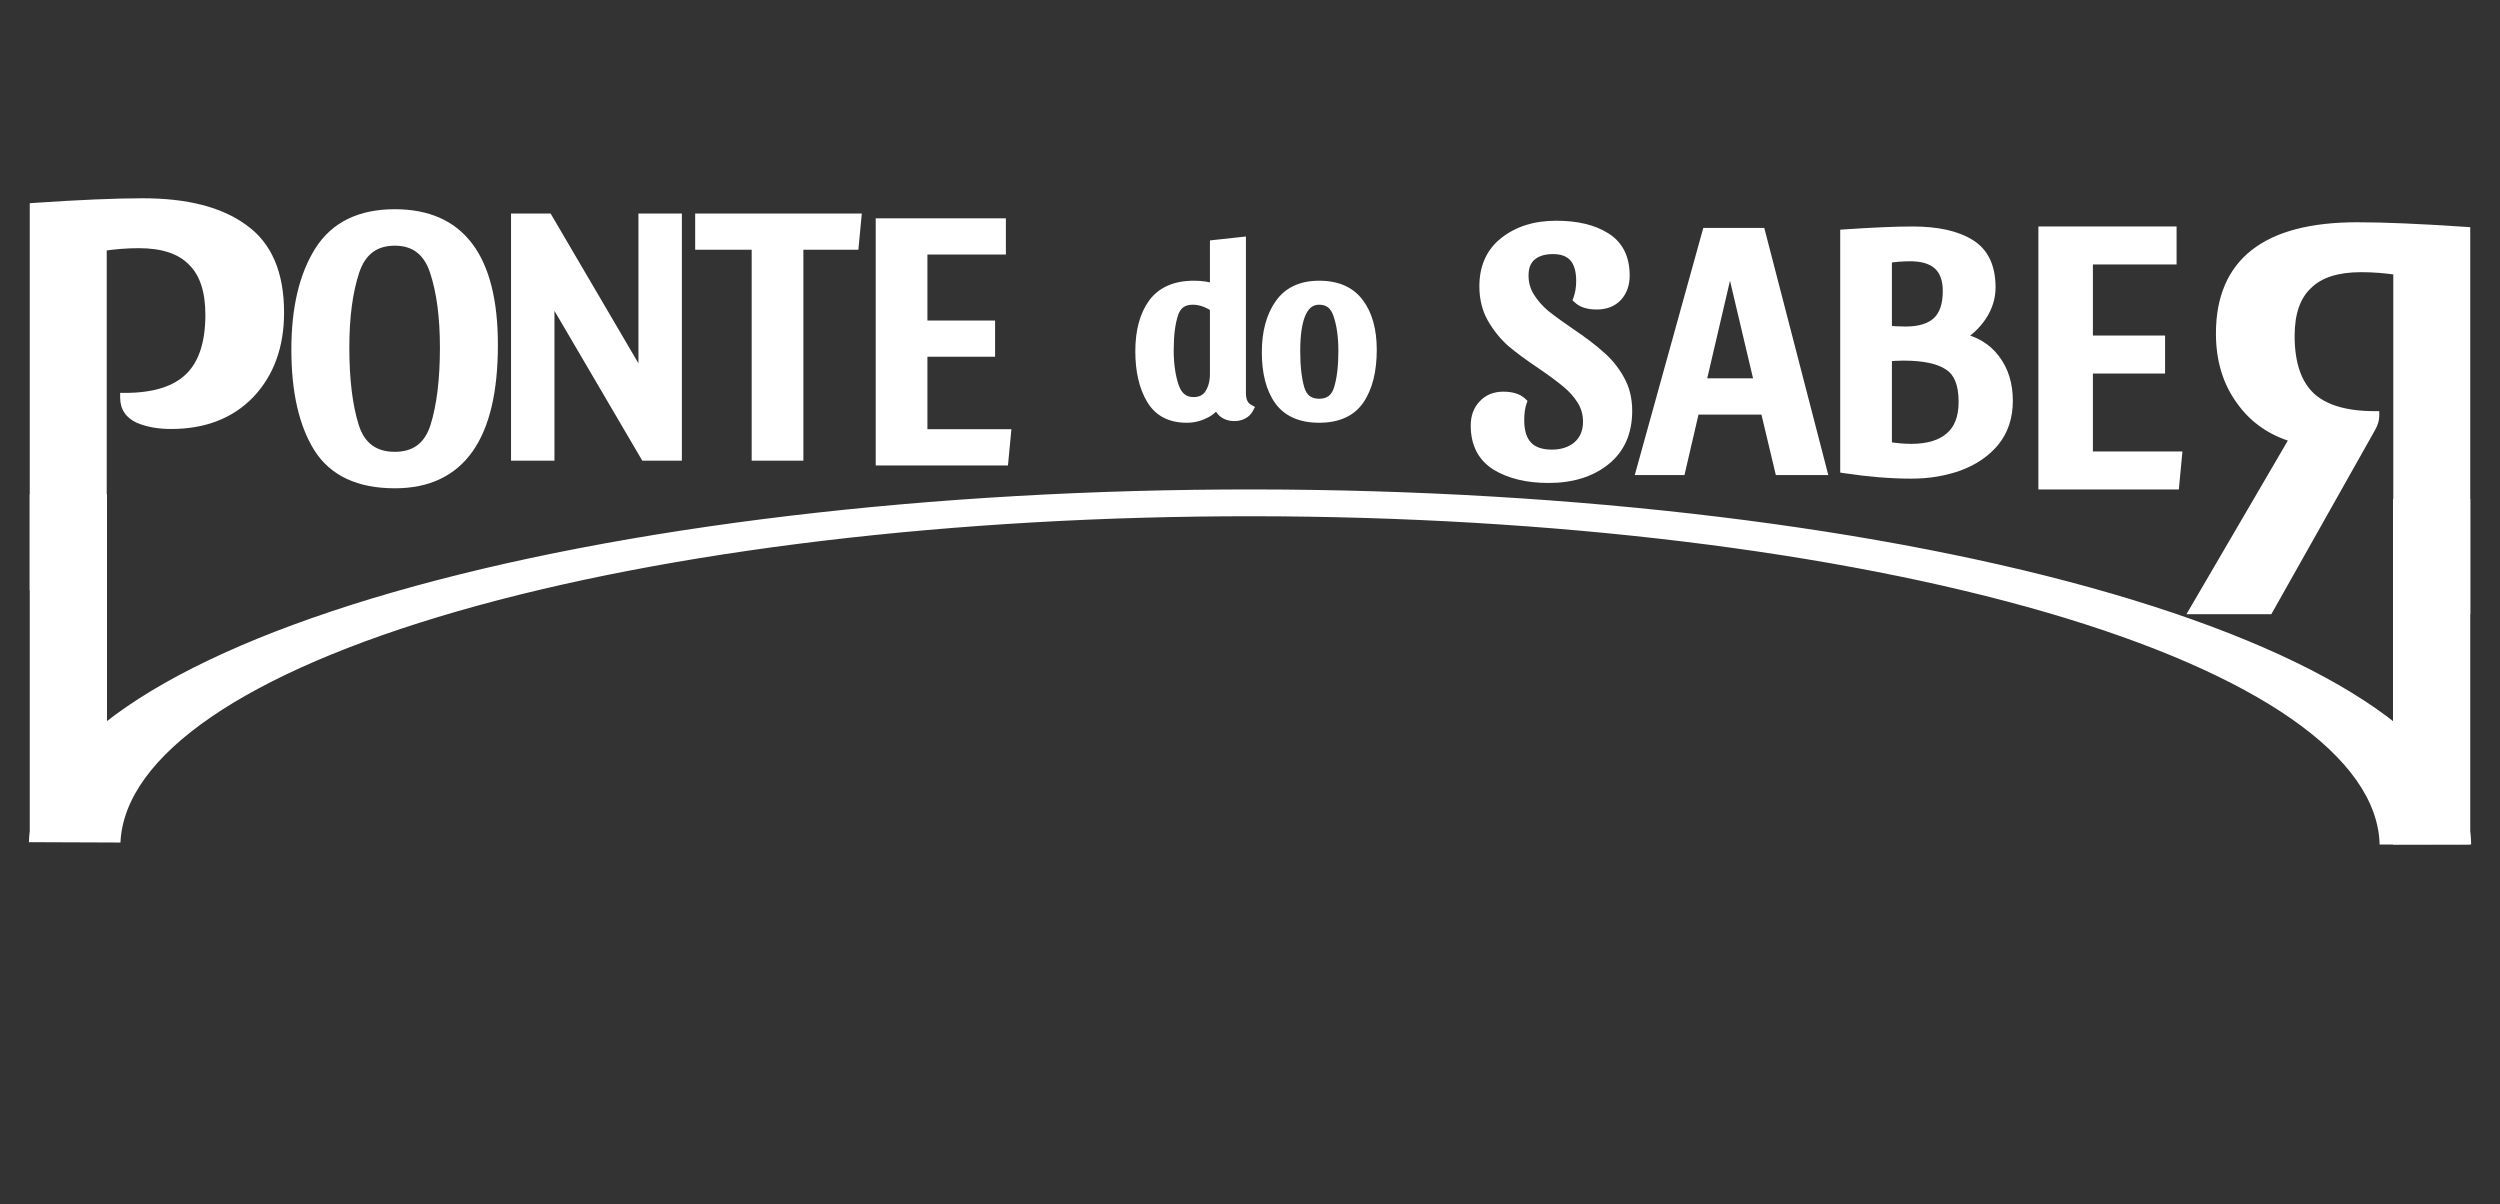 <svg width="521" height="251" viewBox="0 0 521 251" fill="none" xmlns="http://www.w3.org/2000/svg">
<rect x="0" y="0" width="521" height="251" fill="#333333" stroke="none"/>
<g style="mix-blend-mode:soft-light">
<g style="mix-blend-mode:multiply">
<path d="M258.65 81.9C258.65 83.533 259.167 84.633 260.2 85.2C259.933 85.7 259.533 86.083 259 86.35C258.5 86.617 257.917 86.75 257.25 86.75C256.283 86.75 255.483 86.483 254.85 85.95C254.217 85.383 253.833 84.633 253.7 83.7C253.167 84.8 252.3 85.633 251.1 86.2C249.933 86.8 248.667 87.1 247.3 87.1C243.9 87.1 241.433 85.8 239.9 83.2C238.367 80.6 237.6 77.267 237.6 73.2C237.6 69 238.5 65.667 240.3 63.2C242.133 60.733 244.967 59.5 248.8 59.5C250.4 59.5 251.85 59.717 253.15 60.15V51L258.65 50.4V81.9ZM253.15 64.05C251.617 63.017 250.083 62.5 248.55 62.5C246.517 62.5 245.183 63.467 244.55 65.4C243.917 67.333 243.6 69.85 243.6 72.95C243.6 75.917 243.967 78.467 244.7 80.6C245.433 82.7 246.783 83.75 248.75 83.75C250.217 83.75 251.317 83.2 252.05 82.1C252.783 80.967 253.15 79.567 253.15 77.9V64.05ZM274.917 59.5C278.651 59.5 281.417 60.717 283.217 63.15C285.017 65.55 285.917 68.8 285.917 72.9C285.917 77.267 285.051 80.733 283.317 83.3C281.584 85.833 278.784 87.1 274.917 87.1C271.117 87.1 268.334 85.883 266.567 83.45C264.834 81.017 263.967 77.667 263.967 73.4C263.967 69.267 264.867 65.917 266.667 63.35C268.467 60.783 271.217 59.5 274.917 59.5ZM274.917 84.1C276.984 84.1 278.334 83.083 278.967 81.05C279.601 79.017 279.917 76.383 279.917 73.15C279.917 70.183 279.567 67.667 278.867 65.6C278.201 63.533 276.884 62.5 274.917 62.5C271.617 62.5 269.967 66.05 269.967 73.15C269.967 76.383 270.267 79.017 270.867 81.05C271.501 83.083 272.851 84.1 274.917 84.1Z" fill="white"/>
<path d="M260.2 85.2L261.082 85.671L261.547 84.799L260.681 84.323L260.2 85.2ZM259 86.35L258.553 85.456L258.541 85.462L258.529 85.468L259 86.35ZM254.85 85.95L254.183 86.695L254.194 86.705L254.206 86.715L254.85 85.95ZM253.7 83.7L254.69 83.559L254.227 80.32L252.8 83.264L253.7 83.7ZM251.1 86.2L250.673 85.296L250.658 85.303L250.643 85.311L251.1 86.2ZM239.9 83.2L239.039 83.708L239.9 83.2ZM240.3 63.2L239.497 62.603L239.492 62.611L240.3 63.2ZM253.15 60.15L252.834 61.099L254.15 61.537V60.15H253.15ZM253.15 51L253.042 50.006L252.15 50.103V51H253.15ZM258.65 50.4H259.65V49.285L258.542 49.406L258.65 50.4ZM253.15 64.05H254.15V63.518L253.709 63.221L253.15 64.05ZM244.55 65.4L243.6 65.089L243.6 65.089L244.55 65.4ZM244.7 80.6L243.754 80.925L243.756 80.93L244.7 80.6ZM252.05 82.1L252.882 82.655L252.89 82.643L252.05 82.1ZM257.65 81.9C257.65 83.739 258.247 85.269 259.719 86.077L260.681 84.323C260.087 83.997 259.65 83.328 259.65 81.9H257.65ZM259.318 84.729C259.154 85.037 258.911 85.276 258.553 85.456L259.447 87.244C260.156 86.89 260.713 86.364 261.082 85.671L259.318 84.729ZM258.529 85.468C258.198 85.644 257.782 85.75 257.25 85.75V87.75C258.052 87.75 258.802 87.589 259.471 87.232L258.529 85.468ZM257.25 85.75C256.477 85.75 255.918 85.542 255.494 85.185L254.206 86.715C255.049 87.425 256.089 87.75 257.25 87.75V85.75ZM255.517 85.205C255.078 84.812 254.794 84.286 254.69 83.559L252.71 83.841C252.873 84.981 253.355 85.954 254.183 86.695L255.517 85.205ZM252.8 83.264C252.375 84.14 251.685 84.818 250.673 85.296L251.527 87.104C252.915 86.449 253.958 85.46 254.6 84.136L252.8 83.264ZM250.643 85.311C249.623 85.835 248.514 86.1 247.3 86.1V88.1C248.819 88.1 250.243 87.765 251.557 87.089L250.643 85.311ZM247.3 86.1C244.2 86.1 242.089 84.944 240.761 82.692L239.039 83.708C240.777 86.656 243.6 88.1 247.3 88.1V86.1ZM240.761 82.692C239.345 80.29 238.6 77.148 238.6 73.2H236.6C236.6 77.385 237.388 80.91 239.039 83.708L240.761 82.692ZM238.6 73.2C238.6 69.134 239.472 66.031 241.108 63.789L239.492 62.611C237.528 65.302 236.6 68.866 236.6 73.2H238.6ZM241.103 63.797C242.701 61.646 245.196 60.5 248.8 60.5V58.5C244.737 58.5 241.566 59.82 239.497 62.603L241.103 63.797ZM248.8 60.5C250.31 60.5 251.651 60.705 252.834 61.099L253.466 59.201C252.049 58.729 250.49 58.5 248.8 58.5V60.5ZM254.15 60.15V51H252.15V60.15H254.15ZM253.258 51.994L258.758 51.394L258.542 49.406L253.042 50.006L253.258 51.994ZM257.65 50.4V81.9H259.65V50.4H257.65ZM253.709 63.221C252.045 62.099 250.32 61.5 248.55 61.5V63.5C249.846 63.5 251.188 63.934 252.591 64.879L253.709 63.221ZM248.55 61.5C247.373 61.5 246.312 61.782 245.438 62.415C244.564 63.049 243.966 63.97 243.6 65.089L245.5 65.711C245.767 64.897 246.153 64.368 246.612 64.035C247.071 63.702 247.694 63.5 248.55 63.5V61.5ZM243.6 65.089C242.921 67.161 242.6 69.794 242.6 72.95H244.6C244.6 69.906 244.912 67.506 245.5 65.711L243.6 65.089ZM242.6 72.95C242.6 75.995 242.976 78.66 243.754 80.925L245.646 80.275C244.958 78.273 244.6 75.839 244.6 72.95H242.6ZM243.756 80.93C244.167 82.108 244.782 83.078 245.649 83.752C246.525 84.433 247.579 84.75 248.75 84.75V82.75C247.954 82.75 247.35 82.542 246.876 82.173C246.393 81.797 245.966 81.192 245.644 80.27L243.756 80.93ZM248.75 84.75C250.508 84.75 251.941 84.067 252.882 82.655L251.218 81.545C250.693 82.333 249.925 82.75 248.75 82.75V84.75ZM252.89 82.643C253.75 81.314 254.15 79.714 254.15 77.9H252.15C252.15 79.419 251.817 80.62 251.21 81.557L252.89 82.643ZM254.15 77.9V64.05H252.15V77.9H254.15ZM283.217 63.15L282.413 63.745L282.417 63.75L283.217 63.15ZM283.317 83.3L284.143 83.865L284.146 83.86L283.317 83.3ZM266.567 83.45L265.753 84.03L265.758 84.037L266.567 83.45ZM266.667 63.35L267.486 63.924L267.486 63.924L266.667 63.35ZM278.967 81.05L279.922 81.347L278.967 81.05ZM278.867 65.6L277.915 65.907L277.918 65.914L277.92 65.921L278.867 65.6ZM270.867 81.05L269.908 81.333L269.91 81.34L269.912 81.347L270.867 81.05ZM274.917 60.5C278.416 60.5 280.846 61.626 282.413 63.745L284.021 62.555C281.988 59.807 278.885 58.5 274.917 58.5V60.5ZM282.417 63.75C284.047 65.923 284.917 68.938 284.917 72.9H286.917C286.917 68.662 285.987 65.177 284.017 62.55L282.417 63.75ZM284.917 72.9C284.917 77.146 284.073 80.394 282.488 82.74L284.146 83.86C286.028 81.073 286.917 77.388 286.917 72.9H284.917ZM282.492 82.735C280.993 84.925 278.55 86.1 274.917 86.1V88.1C279.018 88.1 282.174 86.741 284.142 83.865L282.492 82.735ZM274.917 86.1C271.344 86.1 268.906 84.969 267.376 82.862L265.758 84.037C267.762 86.798 270.891 88.1 274.917 88.1V86.1ZM267.382 82.87C265.811 80.664 264.967 77.544 264.967 73.4H262.967C262.967 77.789 263.857 81.369 265.753 84.03L267.382 82.87ZM264.967 73.4C264.967 69.407 265.836 66.276 267.486 63.924L265.848 62.776C263.898 65.557 262.967 69.126 262.967 73.4H264.967ZM267.486 63.924C269.063 61.675 271.476 60.5 274.917 60.5V58.5C270.958 58.5 267.871 59.892 265.848 62.776L267.486 63.924ZM274.917 85.1C276.118 85.1 277.197 84.802 278.081 84.136C278.963 83.472 279.559 82.512 279.922 81.347L278.012 80.753C277.742 81.622 277.347 82.186 276.878 82.539C276.412 82.889 275.783 83.1 274.917 83.1V85.1ZM279.922 81.347C280.597 79.182 280.917 76.438 280.917 73.15H278.917C278.917 76.329 278.605 78.852 278.012 80.753L279.922 81.347ZM280.917 73.15C280.917 70.111 280.559 67.479 279.814 65.279L277.92 65.921C278.575 67.855 278.917 70.256 278.917 73.15H280.917ZM279.819 65.293C279.442 64.126 278.853 63.16 277.997 62.488C277.133 61.81 276.084 61.5 274.917 61.5V63.5C275.717 63.5 276.31 63.706 276.762 64.062C277.223 64.424 277.625 65.007 277.915 65.907L279.819 65.293ZM274.917 61.5C273.902 61.5 272.972 61.777 272.169 62.353C271.376 62.922 270.763 63.741 270.298 64.741C269.38 66.716 268.967 69.554 268.967 73.15H270.967C270.967 69.646 271.379 67.159 272.112 65.584C272.472 64.809 272.89 64.297 273.334 63.978C273.769 63.667 274.283 63.5 274.917 63.5V61.5ZM268.967 73.15C268.967 76.434 269.271 79.173 269.908 81.333L271.826 80.767C271.264 78.86 270.967 76.332 270.967 73.15H268.967ZM269.912 81.347C270.275 82.512 270.872 83.472 271.753 84.136C272.637 84.802 273.716 85.1 274.917 85.1V83.1C274.051 83.1 273.422 82.889 272.956 82.539C272.488 82.186 272.093 81.622 271.822 80.753L269.912 81.347Z" fill="white"/>
</g>
<g style="mix-blend-mode:multiply">
<path d="M58.2 65.12C58.2 72.08 56.16 77.72 52.08 82.04C48 86.28 42.52 88.4 35.64 88.4C33.08 88.4 30.84 88 28.92 87.2C27 86.32 26.04 84.88 26.04 82.88C32.12 82.88 36.6 81.48 39.48 78.68C42.36 75.88 43.8 71.52 43.8 65.6C43.8 60.56 42.56 56.84 40.08 54.44C37.68 51.96 33.96 50.72 28.92 50.72C26.44 50.72 23.88 50.92 21.24 51.32V122H7.2V43.28C16.64 42.64 24.16 42.32 29.76 42.32C38.88 42.32 45.88 44.12 50.76 47.72C55.72 51.24 58.2 57.04 58.2 65.12Z" fill="white"/>
<path d="M52.08 82.04L52.801 82.733L52.807 82.727L52.08 82.04ZM28.92 87.2L28.503 88.109L28.519 88.116L28.535 88.123L28.92 87.2ZM26.04 82.88V81.88H25.04V82.88H26.04ZM39.48 78.68L38.783 77.963L39.48 78.68ZM40.08 54.44L39.361 55.135L39.373 55.147L39.385 55.159L40.08 54.44ZM21.24 51.32L21.09 50.331L20.24 50.46V51.32H21.24ZM21.24 122V123H22.24V122H21.24ZM7.2 122H6.2V123H7.2V122ZM7.2 43.28L7.132 42.282L6.2 42.346V43.28H7.2ZM50.76 47.72L50.166 48.525L50.174 48.53L50.181 48.535L50.76 47.72ZM57.2 65.12C57.2 71.871 55.228 77.25 51.353 81.353L52.807 82.727C57.092 78.19 59.2 72.289 59.2 65.12H57.2ZM51.359 81.347C47.5 85.357 42.298 87.4 35.64 87.4V89.4C42.742 89.4 48.5 87.203 52.801 82.733L51.359 81.347ZM35.64 87.4C33.182 87.4 31.078 87.016 29.305 86.277L28.535 88.123C30.602 88.984 32.978 89.4 35.64 89.4V87.4ZM29.337 86.291C28.508 85.911 27.949 85.44 27.592 84.905C27.238 84.374 27.04 83.714 27.04 82.88H25.04C25.04 84.046 25.322 85.106 25.928 86.015C26.531 86.92 27.412 87.609 28.503 88.109L29.337 86.291ZM26.04 83.88C32.249 83.88 37.034 82.453 40.177 79.397L38.783 77.963C36.166 80.507 31.991 81.88 26.04 81.88V83.88ZM40.177 79.397C43.326 76.335 44.8 71.662 44.8 65.6H42.8C42.8 71.378 41.394 75.425 38.783 77.963L40.177 79.397ZM44.8 65.6C44.8 60.414 43.525 56.382 40.775 53.721L39.385 55.159C41.595 57.298 42.8 60.706 42.8 65.6H44.8ZM40.799 53.745C38.138 50.995 34.106 49.72 28.92 49.72V51.72C33.814 51.72 37.222 52.925 39.361 55.135L40.799 53.745ZM28.92 49.72C26.386 49.72 23.776 49.924 21.09 50.331L21.39 52.309C23.984 51.916 26.494 51.72 28.92 51.72V49.72ZM20.24 51.32V122H22.24V51.32H20.24ZM21.24 121H7.2V123H21.24V121ZM8.2 122V43.28H6.2V122H8.2ZM7.268 44.278C16.698 43.638 24.193 43.32 29.76 43.32V41.32C24.127 41.32 16.582 41.642 7.132 42.282L7.268 44.278ZM29.76 43.32C38.768 43.32 45.525 45.101 50.166 48.525L51.354 46.915C46.235 43.139 38.992 41.32 29.76 41.32V43.32ZM50.181 48.535C54.794 51.809 57.2 57.247 57.2 65.12H59.2C59.2 56.833 56.646 50.671 51.339 46.904L50.181 48.535Z" fill="white"/>
</g>
<g style="mix-blend-mode:multiply">
<path d="M462.8 69.52C462.8 74.96 464.2 79.6 467 83.44C469.72 87.28 473.48 89.88 478.28 91.24L457.4 127H472.76L494.12 89.08C494.6 88.2 494.84 87.4 494.84 86.68C488.84 86.68 484.4 85.36 481.52 82.72C478.64 80 477.2 75.76 477.2 70C477.2 65.2 478.44 61.64 480.92 59.32C483.32 56.92 487.04 55.72 492.08 55.72C494.56 55.72 497.12 55.92 499.76 56.32V127H513.8V48.28C504.36 47.64 496.84 47.32 491.24 47.32C472.28 47.32 462.8 54.72 462.8 69.52Z" fill="white"/>
<path d="M467 83.44L467.808 82.851L467.816 82.862L467 83.44ZM478.28 91.24L478.553 90.278L479.794 90.63L479.144 91.744L478.28 91.24ZM457.4 127V128H455.658L456.536 126.496L457.4 127ZM472.76 127L473.631 127.491L473.344 128H472.76V127ZM494.12 89.08L494.998 89.559L494.991 89.571L494.12 89.08ZM494.84 86.68V85.68H495.84V86.68H494.84ZM481.52 82.72L480.844 83.457L480.839 83.452L480.833 83.447L481.52 82.72ZM480.92 59.32L481.627 60.027L481.615 60.039L481.603 60.05L480.92 59.32ZM499.76 56.32L499.91 55.331L500.76 55.46V56.32H499.76ZM499.76 127V128H498.76V127H499.76ZM513.8 127H514.8V128H513.8V127ZM513.8 48.28L513.868 47.282L514.8 47.346V48.28H513.8ZM463.8 69.52C463.8 74.78 465.15 79.206 467.808 82.851L466.192 84.029C463.25 79.994 461.8 75.14 461.8 69.52H463.8ZM467.816 82.862C470.396 86.504 473.958 88.976 478.553 90.278L478.007 92.202C473.002 90.784 469.044 88.056 466.184 84.018L467.816 82.862ZM479.144 91.744L458.264 127.504L456.536 126.496L477.416 90.736L479.144 91.744ZM457.4 126H472.76V128H457.4V126ZM471.889 126.509L493.249 88.589L494.991 89.571L473.631 127.491L471.889 126.509ZM493.242 88.601C493.672 87.813 493.84 87.18 493.84 86.68H495.84C495.84 87.62 495.528 88.587 494.998 89.559L493.242 88.601ZM494.84 87.68C488.719 87.68 483.986 86.337 480.844 83.457L482.196 81.983C484.814 84.383 488.961 85.68 494.84 85.68V87.68ZM480.833 83.447C477.677 80.466 476.2 75.909 476.2 70H478.2C478.2 75.611 479.603 79.534 482.207 81.993L480.833 83.447ZM476.2 70C476.2 65.04 477.483 61.166 480.237 58.59L481.603 60.05C479.397 62.114 478.2 65.36 478.2 70H476.2ZM480.213 58.613C482.875 55.951 486.902 54.72 492.08 54.72V56.72C487.178 56.72 483.765 57.889 481.627 60.027L480.213 58.613ZM492.08 54.72C494.614 54.72 497.224 54.924 499.91 55.331L499.61 57.309C497.016 56.916 494.506 56.72 492.08 56.72V54.72ZM500.76 56.32V127H498.76V56.32H500.76ZM499.76 126H513.8V128H499.76V126ZM512.8 127V48.28H514.8V127H512.8ZM513.732 49.278C504.302 48.638 496.807 48.32 491.24 48.32V46.32C496.873 46.32 504.418 46.642 513.868 47.282L513.732 49.278ZM491.24 48.32C481.863 48.32 475.014 50.155 470.525 53.658C466.084 57.125 463.8 62.349 463.8 69.52H461.8C461.8 61.891 464.256 56.015 469.295 52.082C474.286 48.185 481.657 46.32 491.24 46.32V48.32Z" fill="white"/>
</g>
<g style="mix-blend-mode:multiply">
<path d="M324.3 47C328.6 47 332.05 47.825 334.65 49.475C337.3 51.125 338.625 53.775 338.625 57.425C338.625 59.225 338.1 60.7 337.05 61.85C336 62.95 334.575 63.5 332.775 63.5C331.025 63.5 329.725 63.1 328.875 62.3C329.275 61.2 329.475 59.95 329.475 58.55C329.475 54.15 327.525 51.95 323.625 51.95C321.725 51.95 320.225 52.425 319.125 53.375C318.075 54.275 317.55 55.625 317.55 57.425C317.55 59.075 317.975 60.575 318.825 61.925C319.675 63.275 320.725 64.475 321.975 65.525C323.275 66.575 325.025 67.85 327.225 69.35C329.825 71.1 331.9 72.675 333.45 74.075C335.05 75.425 336.4 77.075 337.5 79.025C338.6 80.925 339.15 83.125 339.15 85.625C339.15 90.075 337.625 93.525 334.575 95.975C331.525 98.425 327.575 99.65 322.725 99.65C318.325 99.65 314.675 98.775 311.775 97.025C308.925 95.225 307.5 92.45 307.5 88.7C307.5 86.9 308.025 85.45 309.075 84.35C310.125 83.2 311.525 82.625 313.275 82.625C315.025 82.625 316.325 83.025 317.175 83.825C316.825 84.825 316.65 86.075 316.65 87.575C316.65 92.325 318.9 94.7 323.4 94.7C325.6 94.7 327.4 94.1 328.8 92.9C330.2 91.65 330.9 89.975 330.9 87.875C330.9 86.225 330.475 84.725 329.625 83.375C328.775 82.025 327.7 80.825 326.4 79.775C325.15 78.725 323.425 77.45 321.225 75.95C318.625 74.2 316.525 72.65 314.925 71.3C313.375 69.9 312.05 68.25 310.95 66.35C309.85 64.4 309.3 62.175 309.3 59.675C309.3 55.675 310.7 52.575 313.5 50.375C316.35 48.125 319.95 47 324.3 47Z" fill="white"/>
<path d="M334.65 49.475L334.114 50.319L334.121 50.324L334.65 49.475ZM337.05 61.85L337.773 62.541L337.781 62.532L337.788 62.524L337.05 61.85ZM328.875 62.3L327.935 61.958L327.71 62.577L328.19 63.028L328.875 62.3ZM319.125 53.375L319.776 54.134L319.779 54.132L319.125 53.375ZM318.825 61.925L319.671 61.392L319.671 61.392L318.825 61.925ZM321.975 65.525L321.332 66.291L321.339 66.297L321.347 66.303L321.975 65.525ZM327.225 69.35L326.662 70.176L326.667 70.18L327.225 69.35ZM333.45 74.075L332.78 74.817L332.792 74.828L332.805 74.839L333.45 74.075ZM337.5 79.025L336.629 79.516L336.635 79.526L337.5 79.025ZM334.575 95.975L333.949 95.195L333.949 95.195L334.575 95.975ZM311.775 97.025L311.241 97.871L311.25 97.876L311.258 97.881L311.775 97.025ZM309.075 84.35L309.798 85.04L309.806 85.032L309.813 85.024L309.075 84.35ZM317.175 83.825L318.119 84.155L318.333 83.542L317.86 83.097L317.175 83.825ZM328.8 92.9L329.451 93.659L329.458 93.653L329.466 93.646L328.8 92.9ZM329.625 83.375L330.471 82.842L330.471 82.842L329.625 83.375ZM326.4 79.775L325.757 80.541L325.764 80.547L325.772 80.553L326.4 79.775ZM321.225 75.95L321.788 75.124L321.783 75.12L321.225 75.95ZM314.925 71.3L314.255 72.042L314.267 72.053L314.28 72.064L314.925 71.3ZM310.95 66.35L310.079 66.841L310.085 66.851L310.95 66.35ZM313.5 50.375L314.118 51.161L314.12 51.16L313.5 50.375ZM324.3 48C328.482 48 331.726 48.804 334.114 50.319L335.186 48.631C332.374 46.846 328.718 46 324.3 46V48ZM334.121 50.324C336.424 51.758 337.625 54.052 337.625 57.425H339.625C339.625 53.498 338.176 50.492 335.179 48.626L334.121 50.324ZM337.625 57.425C337.625 59.017 337.167 60.239 336.312 61.176L337.788 62.524C339.033 61.161 339.625 59.433 339.625 57.425H337.625ZM336.327 61.16C335.5 62.026 334.356 62.5 332.775 62.5V64.5C334.794 64.5 336.5 63.874 337.773 62.541L336.327 61.16ZM332.775 62.5C331.155 62.5 330.151 62.127 329.56 61.572L328.19 63.028C329.299 64.073 330.895 64.5 332.775 64.5V62.5ZM329.815 62.642C330.262 61.413 330.475 60.044 330.475 58.55H328.475C328.475 59.856 328.288 60.987 327.935 61.958L329.815 62.642ZM330.475 58.55C330.475 56.224 329.962 54.292 328.761 52.937C327.539 51.558 325.763 50.95 323.625 50.95V52.95C325.387 52.95 326.536 53.442 327.264 54.263C328.013 55.108 328.475 56.476 328.475 58.55H330.475ZM323.625 50.95C321.56 50.95 319.803 51.468 318.471 52.618L319.779 54.132C320.647 53.382 321.89 52.95 323.625 52.95V50.95ZM318.474 52.616C317.14 53.759 316.55 55.427 316.55 57.425H318.55C318.55 55.823 319.01 54.791 319.776 54.134L318.474 52.616ZM316.55 57.425C316.55 59.257 317.025 60.943 317.979 62.458L319.671 61.392C318.925 60.207 318.55 58.893 318.55 57.425H316.55ZM317.979 62.458C318.885 63.898 320.004 65.176 321.332 66.291L322.618 64.759C321.446 63.774 320.465 62.653 319.671 61.392L317.979 62.458ZM321.347 66.303C322.676 67.377 324.451 68.669 326.662 70.176L327.788 68.524C325.599 67.031 323.874 65.773 322.603 64.747L321.347 66.303ZM326.667 70.18C329.245 71.915 331.278 73.46 332.78 74.817L334.12 73.333C332.522 71.89 330.405 70.285 327.783 68.52L326.667 70.18ZM332.805 74.839C334.308 76.107 335.583 77.663 336.629 79.516L338.371 78.534C337.217 76.487 335.792 74.743 334.095 73.311L332.805 74.839ZM336.635 79.526C337.635 81.254 338.15 83.276 338.15 85.625H340.15C340.15 82.974 339.565 80.596 338.365 78.524L336.635 79.526ZM338.15 85.625C338.15 89.819 336.728 92.963 333.949 95.195L335.201 96.755C338.522 94.087 340.15 90.331 340.15 85.625H338.15ZM333.949 95.195C331.116 97.471 327.403 98.65 322.725 98.65V100.65C327.747 100.65 331.934 99.379 335.201 96.755L333.949 95.195ZM322.725 98.65C318.454 98.65 314.996 97.8 312.292 96.169L311.258 97.881C314.354 99.749 318.196 100.65 322.725 100.65V98.65ZM312.309 96.18C309.786 94.586 308.5 92.153 308.5 88.7H306.5C306.5 92.747 308.064 95.864 311.241 97.871L312.309 96.18ZM308.5 88.7C308.5 87.107 308.958 85.921 309.798 85.04L308.352 83.659C307.092 84.979 306.5 86.693 306.5 88.7H308.5ZM309.813 85.024C310.65 84.109 311.767 83.625 313.275 83.625V81.625C311.283 81.625 309.6 82.291 308.337 83.676L309.813 85.024ZM313.275 83.625C314.895 83.625 315.899 83.998 316.49 84.553L317.86 83.097C316.751 82.052 315.155 81.625 313.275 81.625V83.625ZM316.231 83.495C315.832 84.635 315.65 86.005 315.65 87.575H317.65C317.65 86.144 317.818 85.015 318.119 84.155L316.231 83.495ZM315.65 87.575C315.65 90.091 316.245 92.164 317.612 93.606C318.988 95.059 320.982 95.7 323.4 95.7V93.7C321.318 93.7 319.937 93.153 319.063 92.231C318.18 91.299 317.65 89.809 317.65 87.575H315.65ZM323.4 95.7C325.79 95.7 327.836 95.043 329.451 93.659L328.149 92.141C326.964 93.157 325.41 93.7 323.4 93.7V95.7ZM329.466 93.646C331.105 92.183 331.9 90.222 331.9 87.875H329.9C329.9 89.728 329.295 91.118 328.134 92.154L329.466 93.646ZM331.9 87.875C331.9 86.043 331.425 84.357 330.471 82.842L328.779 83.908C329.525 85.093 329.9 86.407 329.9 87.875H331.9ZM330.471 82.842C329.56 81.395 328.41 80.113 327.028 78.997L325.772 80.553C326.99 81.537 327.99 82.655 328.779 83.908L330.471 82.842ZM327.043 79.009C325.757 77.929 324.001 76.632 321.788 75.124L320.662 76.776C322.849 78.267 324.543 79.521 325.757 80.541L327.043 79.009ZM321.783 75.12C319.2 73.382 317.132 71.854 315.57 70.536L314.28 72.064C315.918 73.446 318.05 75.018 320.667 76.78L321.783 75.12ZM315.595 70.558C314.126 69.231 312.866 67.664 311.815 65.849L310.085 66.851C311.234 68.836 312.624 70.569 314.255 72.042L315.595 70.558ZM311.821 65.859C310.815 64.076 310.3 62.023 310.3 59.675H308.3C308.3 62.327 308.885 64.725 310.079 66.841L311.821 65.859ZM310.3 59.675C310.3 55.939 311.591 53.147 314.118 51.161L312.882 49.589C309.809 52.003 308.3 55.411 308.3 59.675H310.3ZM314.12 51.16C316.76 49.075 320.129 48 324.3 48V46C319.771 46 315.94 47.175 312.88 49.59L314.12 51.16Z" fill="white"/>
</g>
<g style="mix-blend-mode:multiply">
<path d="M208.625 46.5V52.05H192.275V67.8H206.375V73.35H192.275V90.45H209.675L209.15 96H183.5V46.5H208.625Z" fill="white"/>
<path d="M208.625 46.5H209.625V45.5H208.625V46.5ZM208.625 52.05V53.05H209.625V52.05H208.625ZM192.275 52.05V51.05H191.275V52.05H192.275ZM192.275 67.8H191.275V68.8H192.275V67.8ZM206.375 67.8H207.375V66.8H206.375V67.8ZM206.375 73.35V74.35H207.375V73.35H206.375ZM192.275 73.35V72.35H191.275V73.35H192.275ZM192.275 90.45H191.275V91.45H192.275V90.45ZM209.675 90.45L210.671 90.544L210.774 89.45H209.675V90.45ZM209.15 96V97H210.06L210.146 96.094L209.15 96ZM183.5 96H182.5V97H183.5V96ZM183.5 46.5V45.5H182.5V46.5H183.5ZM207.625 46.5V52.05H209.625V46.5H207.625ZM208.625 51.05H192.275V53.05H208.625V51.05ZM191.275 52.05V67.8H193.275V52.05H191.275ZM192.275 68.8H206.375V66.8H192.275V68.8ZM205.375 67.8V73.35H207.375V67.8H205.375ZM206.375 72.35H192.275V74.35H206.375V72.35ZM191.275 73.35V90.45H193.275V73.35H191.275ZM192.275 91.45H209.675V89.45H192.275V91.45ZM208.679 90.356L208.154 95.906L210.146 96.094L210.671 90.544L208.679 90.356ZM209.15 95H183.5V97H209.15V95ZM184.5 96V46.5H182.5V96H184.5ZM183.5 47.5H208.625V45.5H183.5V47.5Z" fill="white"/>
</g>
<g style="mix-blend-mode:multiply">
<path d="M366.9 48.5L379.725 98H370.875L367.875 85.4H353.175L350.25 98H342L355.725 48.5H366.9ZM354.525 79.85H366.6L360.525 54.125L354.525 79.85Z" fill="white"/>
<path d="M366.9 48.5L367.868 48.249L367.674 47.5H366.9V48.5ZM379.725 98V99H381.017L380.693 97.749L379.725 98ZM370.875 98L369.902 98.232L370.085 99H370.875V98ZM367.875 85.4L368.848 85.168L368.665 84.4H367.875V85.4ZM353.175 85.4V84.4H352.381L352.201 85.174L353.175 85.4ZM350.25 98V99H351.044L351.224 98.226L350.25 98ZM342 98L341.036 97.733L340.685 99H342V98ZM355.725 48.5V47.5H354.965L354.761 48.233L355.725 48.5ZM354.525 79.85L353.551 79.623L353.265 80.85H354.525V79.85ZM366.6 79.85V80.85H367.864L367.573 79.62L366.6 79.85ZM360.525 54.125L361.498 53.895L359.551 53.898L360.525 54.125ZM365.932 48.751L378.757 98.251L380.693 97.749L367.868 48.249L365.932 48.751ZM379.725 97H370.875V99H379.725V97ZM371.848 97.768L368.848 85.168L366.902 85.632L369.902 98.232L371.848 97.768ZM367.875 84.4H353.175V86.4H367.875V84.4ZM352.201 85.174L349.276 97.774L351.224 98.226L354.149 85.626L352.201 85.174ZM350.25 97H342V99H350.25V97ZM342.964 98.267L356.689 48.767L354.761 48.233L341.036 97.733L342.964 98.267ZM355.725 49.5H366.9V47.5H355.725V49.5ZM354.525 80.85H366.6V78.85H354.525V80.85ZM367.573 79.62L361.498 53.895L359.552 54.355L365.627 80.08L367.573 79.62ZM359.551 53.898L353.551 79.623L355.499 80.077L361.499 54.352L359.551 53.898Z" fill="white"/>
</g>
<g style="mix-blend-mode:multiply">
<path d="M178.5 45.5L177.975 51.05H166.425V95H157.65V51.05H145.875V45.5H178.5Z" fill="white"/>
<path d="M178.5 45.5L179.496 45.594L179.599 44.5H178.5V45.5ZM177.975 51.05V52.05H178.885L178.971 51.144L177.975 51.05ZM166.425 51.05V50.05H165.425V51.05H166.425ZM166.425 95V96H167.425V95H166.425ZM157.65 95H156.65V96H157.65V95ZM157.65 51.05H158.65V50.05H157.65V51.05ZM145.875 51.05H144.875V52.05H145.875V51.05ZM145.875 45.5V44.5H144.875V45.5H145.875ZM177.504 45.406L176.979 50.956L178.971 51.144L179.496 45.594L177.504 45.406ZM177.975 50.05H166.425V52.05H177.975V50.05ZM165.425 51.05V95H167.425V51.05H165.425ZM166.425 94H157.65V96H166.425V94ZM158.65 95V51.05H156.65V95H158.65ZM157.65 50.05H145.875V52.05H157.65V50.05ZM146.875 51.05V45.5H144.875V51.05H146.875ZM145.875 46.5H178.5V44.5H145.875V46.5Z" fill="white"/>
</g>
<g style="mix-blend-mode:multiply">
<path d="M134.425 95L114.55 61.1V95H107.5V45.5H114.175L134.05 79.4V45.5H141.1V95H134.425Z" fill="white"/>
<path d="M134.425 95L133.562 95.506L133.852 96H134.425V95ZM114.55 61.1L115.413 60.594L113.55 57.417V61.1H114.55ZM114.55 95V96H115.55V95H114.55ZM107.5 95H106.5V96H107.5V95ZM107.5 45.5V44.5H106.5V45.5H107.5ZM114.175 45.5L115.038 44.994L114.748 44.5H114.175V45.5ZM134.05 79.4L133.187 79.906L135.05 83.083V79.4H134.05ZM134.05 45.5V44.5H133.05V45.5H134.05ZM141.1 45.5H142.1V44.5H141.1V45.5ZM141.1 95V96H142.1V95H141.1ZM135.288 94.494L115.413 60.594L113.687 61.606L133.562 95.506L135.288 94.494ZM113.55 61.1V95H115.55V61.1H113.55ZM114.55 94H107.5V96H114.55V94ZM108.5 95V45.5H106.5V95H108.5ZM107.5 46.5H114.175V44.5H107.5V46.5ZM113.312 46.006L133.187 79.906L134.913 78.894L115.038 44.994L113.312 46.006ZM135.05 79.4V45.5H133.05V79.4H135.05ZM134.05 46.5H141.1V44.5H134.05V46.5ZM140.1 45.5V95H142.1V45.5H140.1ZM141.1 94H134.425V96H141.1V94Z" fill="white"/>
</g>
<g style="mix-blend-mode:multiply">
<path d="M414.875 59.9C414.875 62 414.25 64 413 65.9C411.75 67.75 410.15 69.225 408.2 70.325C411.5 70.975 414.025 72.475 415.775 74.825C417.575 77.175 418.475 80.075 418.475 83.525C418.475 86.875 417.55 89.7 415.7 92C413.85 94.25 411.375 95.95 408.275 97.1C405.225 98.2 401.9 98.75 398.3 98.75C394.1 98.75 389.5 98.375 384.5 97.625V48.8C390.4 48.4 395.1 48.2 398.6 48.2C403.7 48.2 407.675 49.075 410.525 50.825C413.425 52.575 414.875 55.6 414.875 59.9ZM393.275 68.825C394.425 68.975 395.7 69.05 397.1 69.05C400.05 69.05 402.25 68.375 403.7 67.025C405.15 65.675 405.875 63.55 405.875 60.65C405.875 55.85 403.275 53.45 398.075 53.45C396.525 53.45 394.925 53.575 393.275 53.825V68.825ZM393.275 93.05C395.075 93.35 396.75 93.5 398.3 93.5C401.8 93.5 404.475 92.7 406.325 91.1C408.225 89.5 409.175 87.05 409.175 83.75C409.175 80 408.15 77.475 406.1 76.175C404.1 74.825 400.95 74.15 396.65 74.15C395.3 74.15 394.175 74.225 393.275 74.375V93.05Z" fill="white"/>
<path d="M413 65.9L413.829 66.46L413.835 66.45L413 65.9ZM408.2 70.325L407.709 69.454L405.352 70.783L408.007 71.306L408.2 70.325ZM415.775 74.825L414.973 75.422L414.981 75.433L415.775 74.825ZM415.7 92L416.472 92.635L416.479 92.627L415.7 92ZM408.275 97.1L408.614 98.041L408.623 98.038L408.275 97.1ZM384.5 97.625H383.5V98.486L384.352 98.614L384.5 97.625ZM384.5 48.8L384.432 47.802L383.5 47.865V48.8H384.5ZM410.525 50.825L410.002 51.677L410.008 51.681L410.525 50.825ZM393.275 68.825H392.275V69.703L393.146 69.817L393.275 68.825ZM393.275 53.825L393.125 52.836L392.275 52.965V53.825H393.275ZM393.275 93.05H392.275V93.897L393.111 94.036L393.275 93.05ZM406.325 91.1L405.681 90.335L405.671 90.344L406.325 91.1ZM406.1 76.175L405.541 77.004L405.552 77.012L405.564 77.019L406.1 76.175ZM393.275 74.375L393.111 73.389L392.275 73.528V74.375H393.275ZM413.875 59.9C413.875 61.788 413.317 63.599 412.165 65.35L413.835 66.45C415.183 64.401 415.875 62.212 415.875 59.9H413.875ZM412.171 65.34C411.008 67.061 409.524 68.43 407.709 69.454L408.691 71.196C410.776 70.02 412.492 68.439 413.829 66.46L412.171 65.34ZM408.007 71.306C411.102 71.916 413.393 73.301 414.973 75.422L416.577 74.228C414.657 71.649 411.898 70.034 408.393 69.344L408.007 71.306ZM414.981 75.433C416.626 77.581 417.475 80.257 417.475 83.525H419.475C419.475 79.893 418.524 76.769 416.569 74.217L414.981 75.433ZM417.475 83.525C417.475 86.68 416.609 89.275 414.921 91.373L416.479 92.627C418.491 90.125 419.475 87.07 419.475 83.525H417.475ZM414.928 91.365C413.204 93.461 410.884 95.066 407.927 96.162L408.623 98.038C411.866 96.835 414.496 95.039 416.472 92.635L414.928 91.365ZM407.936 96.159C405.006 97.216 401.797 97.75 398.3 97.75V99.75C402.003 99.75 405.444 99.184 408.614 98.041L407.936 96.159ZM398.3 97.75C394.158 97.75 389.609 97.38 384.648 96.636L384.352 98.614C389.391 99.37 394.042 99.75 398.3 99.75V97.75ZM385.5 97.625V48.8H383.5V97.625H385.5ZM384.568 49.798C390.458 49.398 395.133 49.2 398.6 49.2V47.2C395.067 47.2 390.342 47.402 384.432 47.802L384.568 49.798ZM398.6 49.2C403.605 49.2 407.371 50.062 410.002 51.677L411.048 49.973C407.979 48.088 403.795 47.2 398.6 47.2V49.2ZM410.008 51.681C412.526 53.2 413.875 55.842 413.875 59.9H415.875C415.875 55.358 414.324 51.95 411.042 49.969L410.008 51.681ZM393.146 69.817C394.346 69.973 395.665 70.05 397.1 70.05V68.05C395.735 68.05 394.504 67.977 393.404 67.833L393.146 69.817ZM397.1 70.05C400.182 70.05 402.673 69.347 404.381 67.757L403.019 66.293C401.827 67.403 399.918 68.05 397.1 68.05V70.05ZM404.381 67.757C406.113 66.144 406.875 63.698 406.875 60.65H404.875C404.875 63.402 404.187 65.206 403.019 66.293L404.381 67.757ZM406.875 60.65C406.875 58.074 406.174 55.965 404.603 54.515C403.048 53.08 400.81 52.45 398.075 52.45V54.45C400.54 54.45 402.202 55.02 403.247 55.985C404.276 56.935 404.875 58.426 404.875 60.65H406.875ZM398.075 52.45C396.471 52.45 394.821 52.579 393.125 52.836L393.425 54.814C395.029 54.571 396.579 54.45 398.075 54.45V52.45ZM392.275 53.825V68.825H394.275V53.825H392.275ZM393.111 94.036C394.956 94.344 396.686 94.5 398.3 94.5V92.5C396.814 92.5 395.194 92.356 393.439 92.064L393.111 94.036ZM398.3 94.5C401.938 94.5 404.883 93.669 406.979 91.856L405.671 90.344C404.067 91.731 401.662 92.5 398.3 92.5V94.5ZM406.969 91.865C409.163 90.017 410.175 87.242 410.175 83.75H408.175C408.175 86.858 407.287 88.983 405.681 90.335L406.969 91.865ZM410.175 83.75C410.175 79.855 409.109 76.899 406.636 75.331L405.564 77.019C407.191 78.051 408.175 80.145 408.175 83.75H410.175ZM406.659 75.346C404.409 73.827 401.013 73.15 396.65 73.15V75.15C400.887 75.15 403.791 75.823 405.541 77.004L406.659 75.346ZM396.65 73.15C395.268 73.15 394.084 73.226 393.111 73.389L393.439 75.361C394.266 75.224 395.332 75.15 396.65 75.15V73.15ZM392.275 74.375V93.05H394.275V74.375H392.275Z" fill="white"/>
</g>
<g style="mix-blend-mode:multiply">
<path d="M82.28 44.6C95.933 44.6 102.76 53.693 102.76 71.88C102.76 91.133 95.933 100.76 82.28 100.76C74.813 100.76 69.507 98.28 66.36 93.32C63.267 88.36 61.72 81.533 61.72 72.84C61.72 64.307 63.32 57.48 66.52 52.36C69.773 47.187 75.027 44.6 82.28 44.6ZM82.28 95.16C86.547 95.16 89.347 93.053 90.68 88.84C92.013 84.573 92.68 79.107 92.68 72.44C92.68 66.093 91.987 60.813 90.6 56.6C89.213 52.333 86.44 50.2 82.28 50.2C78.067 50.2 75.267 52.333 73.88 56.6C72.493 60.813 71.8 66.093 71.8 72.44C71.8 79.107 72.467 84.573 73.8 88.84C75.133 93.053 77.96 95.16 82.28 95.16Z" fill="white"/>
<path d="M66.36 93.32L65.511 93.849L65.516 93.856L66.36 93.32ZM66.52 52.36L65.674 51.828L65.672 51.83L66.52 52.36ZM90.68 88.84L91.633 89.142L91.635 89.138L90.68 88.84ZM90.6 56.6L89.649 56.909L89.65 56.913L90.6 56.6ZM73.88 56.6L74.83 56.913L74.831 56.909L73.88 56.6ZM73.8 88.84L72.846 89.138L72.847 89.142L73.8 88.84ZM82.28 45.6C88.863 45.6 93.655 47.777 96.84 52.02C100.066 56.318 101.76 62.883 101.76 71.88H103.76C103.76 62.69 102.04 55.616 98.44 50.82C94.799 45.97 89.35 43.6 82.28 43.6V45.6ZM101.76 71.88C101.76 81.419 100.063 88.394 96.824 92.962C93.63 97.466 88.841 99.76 82.28 99.76V101.76C89.372 101.76 94.823 99.24 98.456 94.118C102.043 89.059 103.76 81.594 103.76 71.88H101.76ZM82.28 99.76C75.05 99.76 70.117 97.376 67.204 92.784L65.516 93.856C68.896 99.184 74.577 101.76 82.28 101.76V99.76ZM67.209 92.791C64.251 88.049 62.72 81.431 62.72 72.84H60.72C60.72 81.635 62.282 88.671 65.511 93.849L67.209 92.791ZM62.72 72.84C62.72 64.42 64.3 57.798 67.368 52.89L65.672 51.83C62.34 57.162 60.72 64.193 60.72 72.84H62.72ZM67.367 52.892C70.4 48.068 75.296 45.6 82.28 45.6V43.6C74.758 43.6 69.146 46.305 65.674 51.828L67.367 52.892ZM82.28 96.16C84.582 96.16 86.573 95.589 88.181 94.379C89.786 93.171 90.921 91.395 91.633 89.142L89.727 88.538C89.106 90.499 88.174 91.882 86.979 92.781C85.787 93.677 84.245 94.16 82.28 94.16V96.16ZM91.635 89.138C93.009 84.74 93.68 79.163 93.68 72.44H91.68C91.68 79.05 91.018 84.406 89.725 88.542L91.635 89.138ZM93.68 72.44C93.68 66.029 92.981 60.635 91.55 56.287L89.65 56.913C90.993 60.992 91.68 66.158 91.68 72.44H93.68ZM91.551 56.291C90.813 54.02 89.676 52.228 88.09 51.007C86.497 49.782 84.537 49.2 82.28 49.2V51.2C84.183 51.2 85.69 51.684 86.87 52.593C88.057 53.506 89.001 54.914 89.649 56.909L91.551 56.291ZM82.28 49.2C79.999 49.2 78.02 49.781 76.414 51.005C74.813 52.224 73.668 54.017 72.929 56.291L74.831 56.909C75.479 54.916 76.427 53.509 77.626 52.595C78.82 51.686 80.348 51.2 82.28 51.2V49.2ZM72.93 56.287C71.499 60.635 70.8 66.029 70.8 72.44H72.8C72.8 66.158 73.487 60.992 74.83 56.913L72.93 56.287ZM70.8 72.44C70.8 79.163 71.471 84.74 72.846 89.138L74.754 88.542C73.462 84.406 72.8 79.05 72.8 72.44H70.8ZM72.847 89.142C73.56 91.397 74.703 93.175 76.322 94.382C77.944 95.591 79.954 96.16 82.28 96.16V94.16C80.286 94.16 78.722 93.676 77.518 92.778C76.311 91.879 75.373 90.496 74.753 88.538L72.847 89.142Z" fill="white"/>
</g>
<g style="mix-blend-mode:multiply">
<path d="M452.6 48.2V54.12H435.16V70.92H450.2V76.84H435.16V95.08H453.72L453.16 101H425.8V48.2H452.6Z" fill="white"/>
<path d="M452.6 48.2H453.6V47.2H452.6V48.2ZM452.6 54.12V55.12H453.6V54.12H452.6ZM435.16 54.12V53.12H434.16V54.12H435.16ZM435.16 70.92H434.16V71.92H435.16V70.92ZM450.2 70.92H451.2V69.92H450.2V70.92ZM450.2 76.84V77.84H451.2V76.84H450.2ZM435.16 76.84V75.84H434.16V76.84H435.16ZM435.16 95.08H434.16V96.08H435.16V95.08ZM453.72 95.08L454.716 95.174L454.819 94.08H453.72V95.08ZM453.16 101V102H454.07L454.156 101.094L453.16 101ZM425.8 101H424.8V102H425.8V101ZM425.8 48.2V47.2H424.8V48.2H425.8ZM451.6 48.2V54.12H453.6V48.2H451.6ZM452.6 53.12H435.16V55.12H452.6V53.12ZM434.16 54.12V70.92H436.16V54.12H434.16ZM435.16 71.92H450.2V69.92H435.16V71.92ZM449.2 70.92V76.84H451.2V70.92H449.2ZM450.2 75.84H435.16V77.84H450.2V75.84ZM434.16 76.84V95.08H436.16V76.84H434.16ZM435.16 96.08H453.72V94.08H435.16V96.08ZM452.724 94.986L452.164 100.906L454.156 101.094L454.716 95.174L452.724 94.986ZM453.16 100H425.8V102H453.16V100ZM426.8 101V48.2H424.8V101H426.8ZM425.8 49.2H452.6V47.2H425.8V49.2Z" fill="white"/>
</g>
<path d="M514.993 175.962C514.509 156.337 487.59 137.56 440.083 123.711C392.576 109.862 328.321 102.06 261.276 102C194.232 101.94 129.815 109.627 82.02 123.391C34.226 137.155 6.916 155.883 6.023 175.508L25.101 175.582C25.927 157.429 51.19 140.105 95.401 127.373C139.612 114.641 199.2 107.53 261.218 107.586C323.236 107.641 382.675 114.858 426.619 127.669C470.564 140.479 495.466 157.848 495.914 176.002L514.993 175.962Z" fill="white"/>
<rect x="6.2" y="103" width="16.1" height="72" fill="white"/>
<rect x="498.7" y="104" width="16.1" height="72" fill="white"/>
</g>
</svg>
